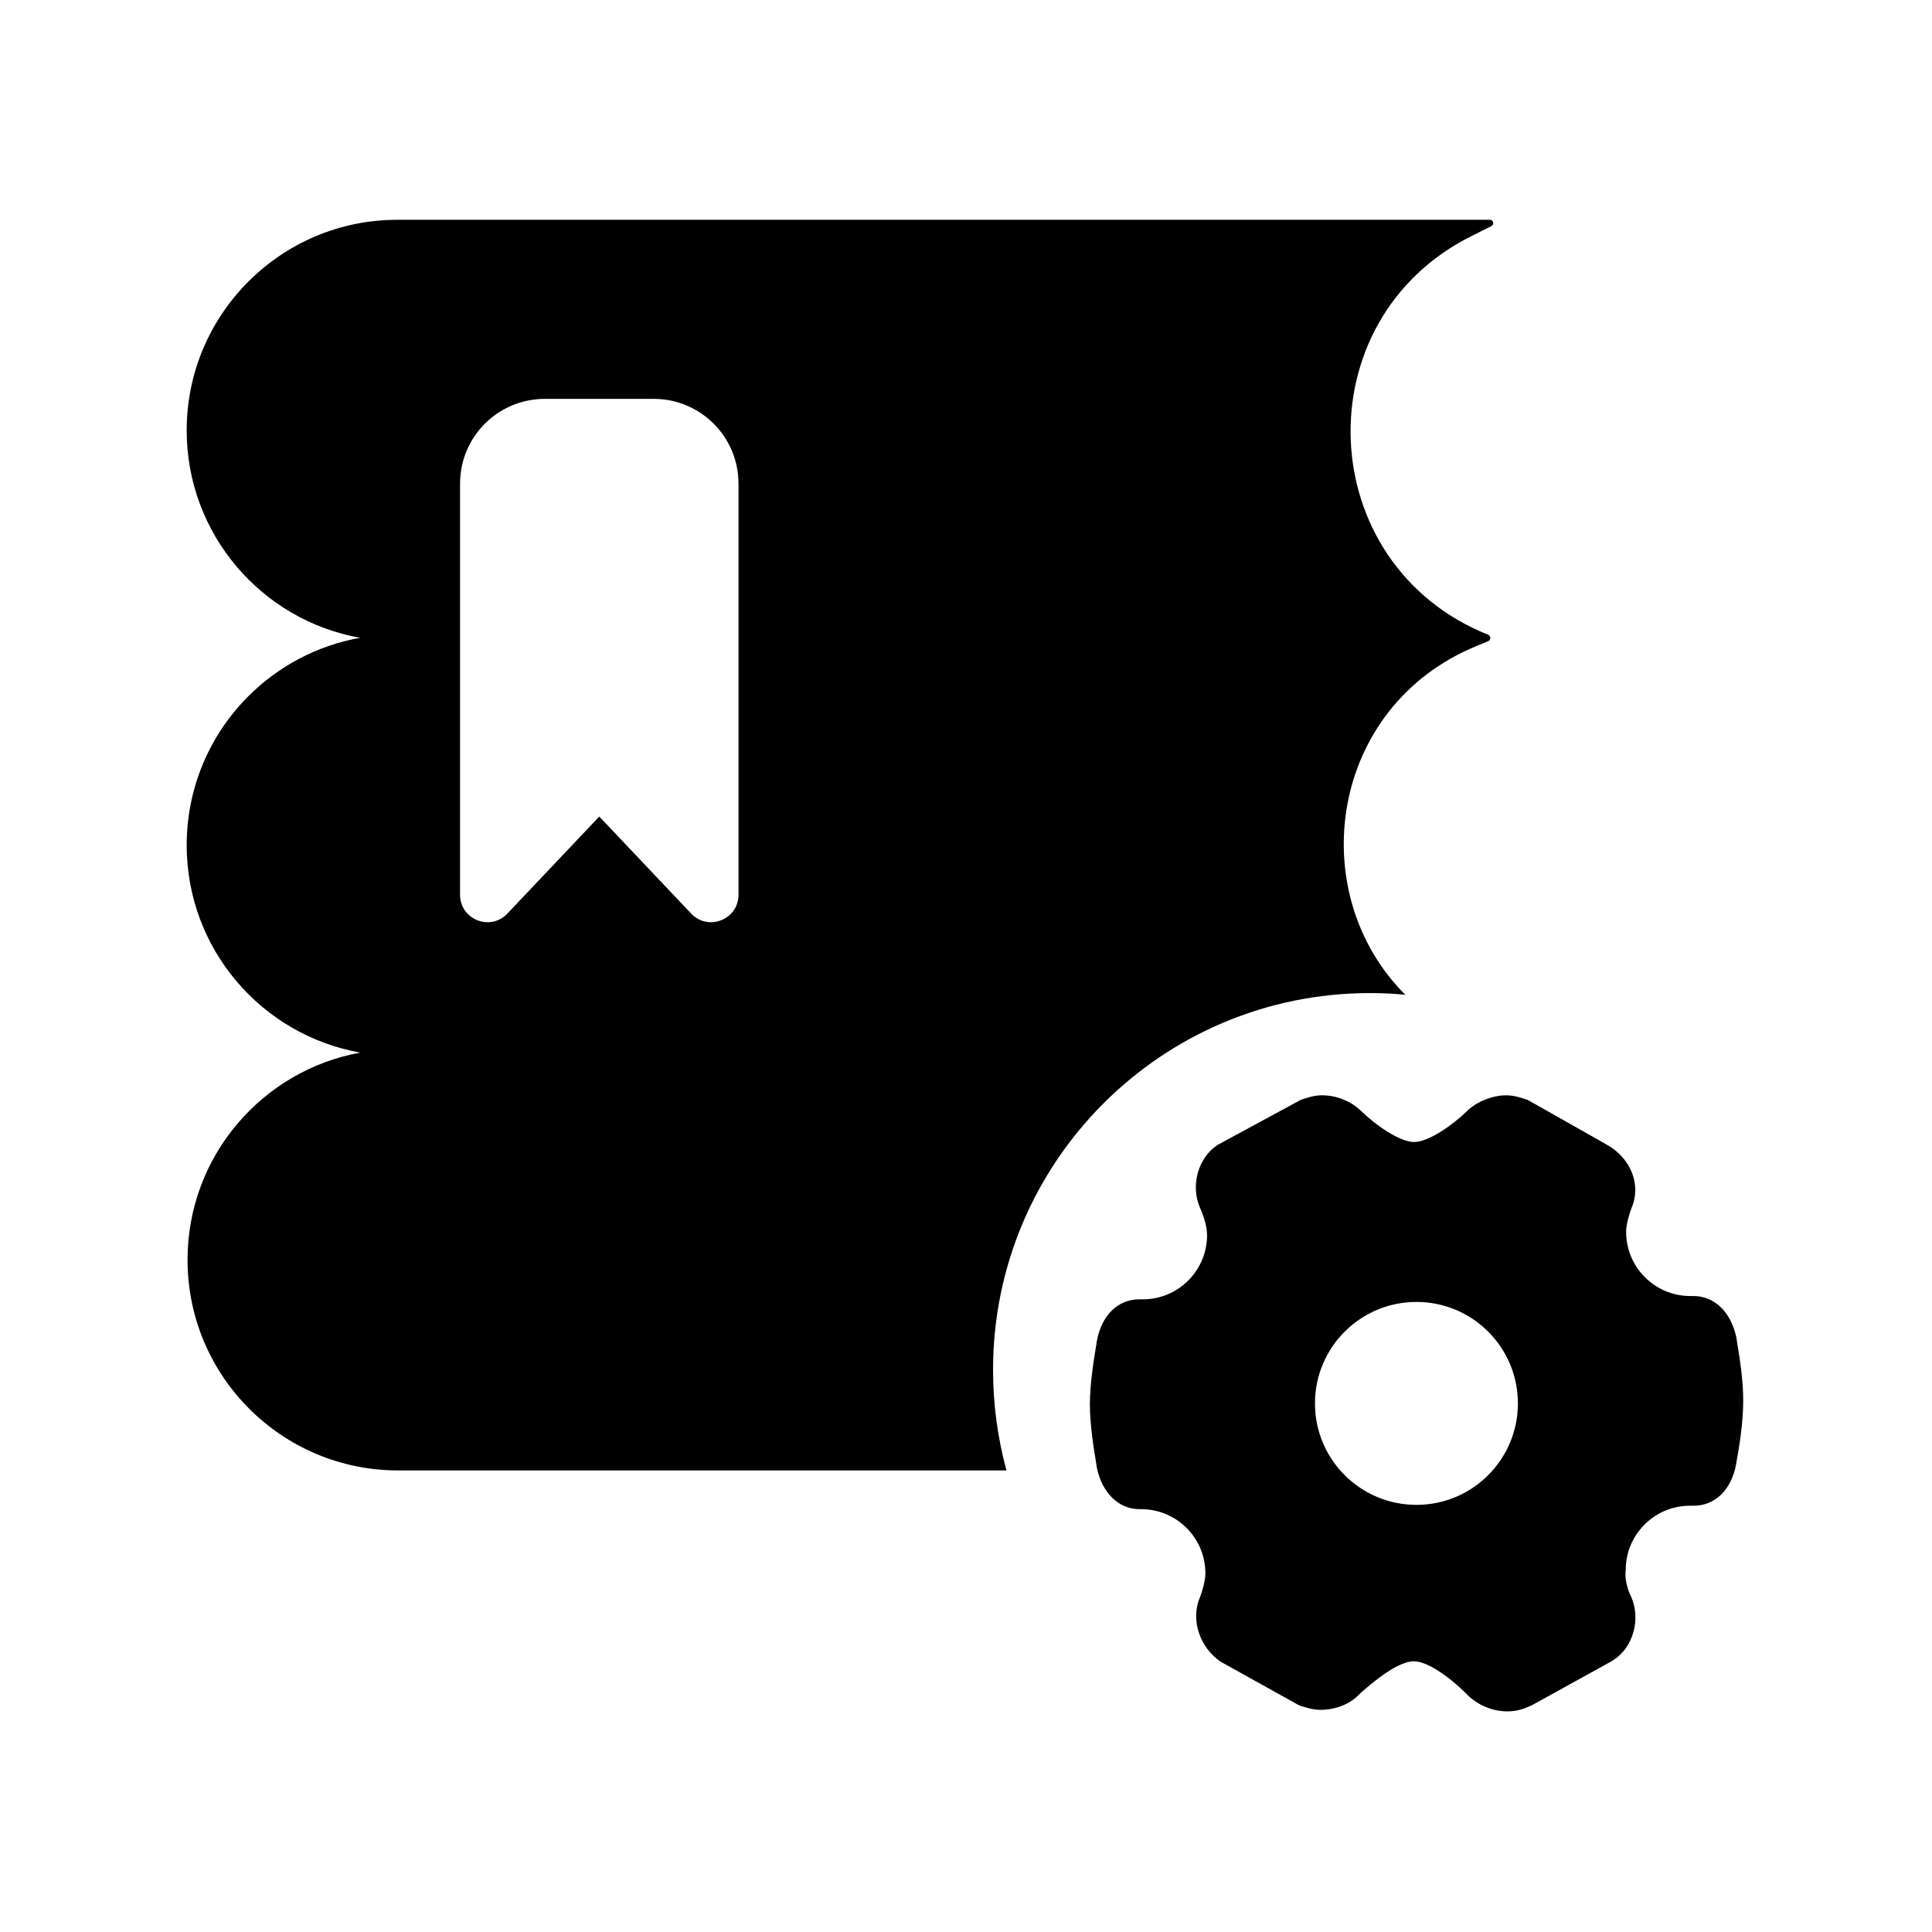 <?xml version="1.0" standalone="no"?><!DOCTYPE svg PUBLIC "-//W3C//DTD SVG 1.1//EN" "http://www.w3.org/Graphics/SVG/1.1/DTD/svg11.dtd"><svg t="1737610680187" class="icon" viewBox="0 0 1024 1024" version="1.1" xmlns="http://www.w3.org/2000/svg" p-id="4205" xmlns:xlink="http://www.w3.org/1999/xlink" width="200" height="200"><path d="M789.68 116.5h-579.1c-30.83 0-58.69 12.49-78.91 32.72s-32.72 48.09-32.72 78.91c0 54.92 39.73 100.67 91.95 109.92-22.92 4.05-43.5 15.19-59.32 31.01-20.13 20.13-32.63 48.09-32.63 78.91 0 55.01 39.73 100.67 92.04 109.92-52.04 9.44-91.59 55.01-91.59 109.84 0 61.66 49.97 111.63 111.64 111.63h322.4c-4.58-16.99-7.1-34.78-7.1-53.3 0-110.28 89.43-199.71 199.72-199.71 6.29 0 12.58 0.27 18.78 0.9-54.2-54.11-40.35-152.89 37.84-184.89l6.11-2.51c0.81-0.36 1.17-1.08 1.08-1.8v-0.18c-0.09-0.54-0.45-1.17-1.08-1.43-93.11-37.21-98.33-167-8.54-211.49l10.25-5.12c1.61-0.82 1.07-3.33-0.82-3.33zM391.42 336.34v137.9c0 13.13-16.04 19.52-25.07 9.99l-48.72-51.45-48.72 51.45c-9.03 9.53-25.07 3.14-25.07-9.99V256.33c0-24.81 20.11-44.92 44.92-44.92h57.74c24.81 0 44.92 20.11 44.92 44.92v80.01z" p-id="4206"></path><path d="M920.72 711.69c-0.08-0.7-0.15-1.28-0.27-1.62v-0.31l-0.15-0.85c-2.74-13.37-11.59-21.98-22.6-21.98h-1.82c-18.78 0-34-15.3-34-34 0-4.33 2.01-10.47 2.86-12.63 5.33-12.44-0.35-26.62-13.52-33.84l-41.45-23.45-0.77-0.27c-3.09-1-6.68-2.2-10.7-2.2-7.49 0-15.92 3.48-21.13 8.69-6.53 6.45-19.78 16.07-27.66 16.07-7.84 0-21.13-9.58-27.66-16.07-5.56-5.49-13.25-8.69-21.13-8.69-4.13 0-7.61 1.16-10.7 2.2l-0.69 0.27-43.46 23.53-0.27 0.15c-10.55 6.61-14.83 21.75-9.46 33.76l0.15 0.31c0.85 1.89 3.48 8.31 3.48 13.91 0 18.77-15.3 34-34 34h-1.81c-11.51 0-20.13 8.5-22.6 22.14l-0.15 0.77v0.27c0 0.38-0.15 0.93-0.27 1.62-0.97 5.83-3.28 19.59-3.28 30.83 0 11.24 2.28 24.99 3.28 30.83 0.08 0.69 0.15 1.28 0.27 1.62v0.31l0.15 0.85c2.74 13.37 11.59 21.98 22.6 21.98h0.93c18.78 0 34 15.3 34 34 0 4.33-2.01 10.47-2.86 12.63-5.14 11.7-0.27 26.73 11.09 34.31l0.31 0.15 40.95 22.79 0.77 0.27c3.09 1 6.61 2.2 10.62 2.2 8.58 0 16.3-3.28 21.13-8.69 0.46-0.35 0.93-0.81 1.47-1.27 4.95-4.33 18.24-15.76 27.01-15.76 6.53 0 17.46 6.84 28.47 17.85 5.56 5.49 13.25 8.69 21.13 8.69 5.33 0 9.27-1.47 13.75-3.67l0.15-0.08 41.99-23.22 0.15-0.15c10.55-6.61 14.84-21.75 9.47-33.77l-0.08-0.15-0.08-0.15c-0.08-0.04-3.36-6.88-2.74-13.02l0.08-0.39v-0.39c0-18.77 15.3-34 34-34h1.93c11.51 0 20.13-8.5 22.6-22.14l0.15-0.77v-0.27c0.08-0.31 0.15-0.77 0.27-1.39 1.01-5.68 3.32-18.93 3.32-31.06 0.07-11.2-2.21-24.92-3.22-30.75z m-169.98 85.92c-29.71 0-53.78-24.07-53.78-53.78s24.07-53.78 53.78-53.78 53.78 24.07 53.78 53.78-24.07 53.78-53.78 53.78z" p-id="4207"></path></svg>